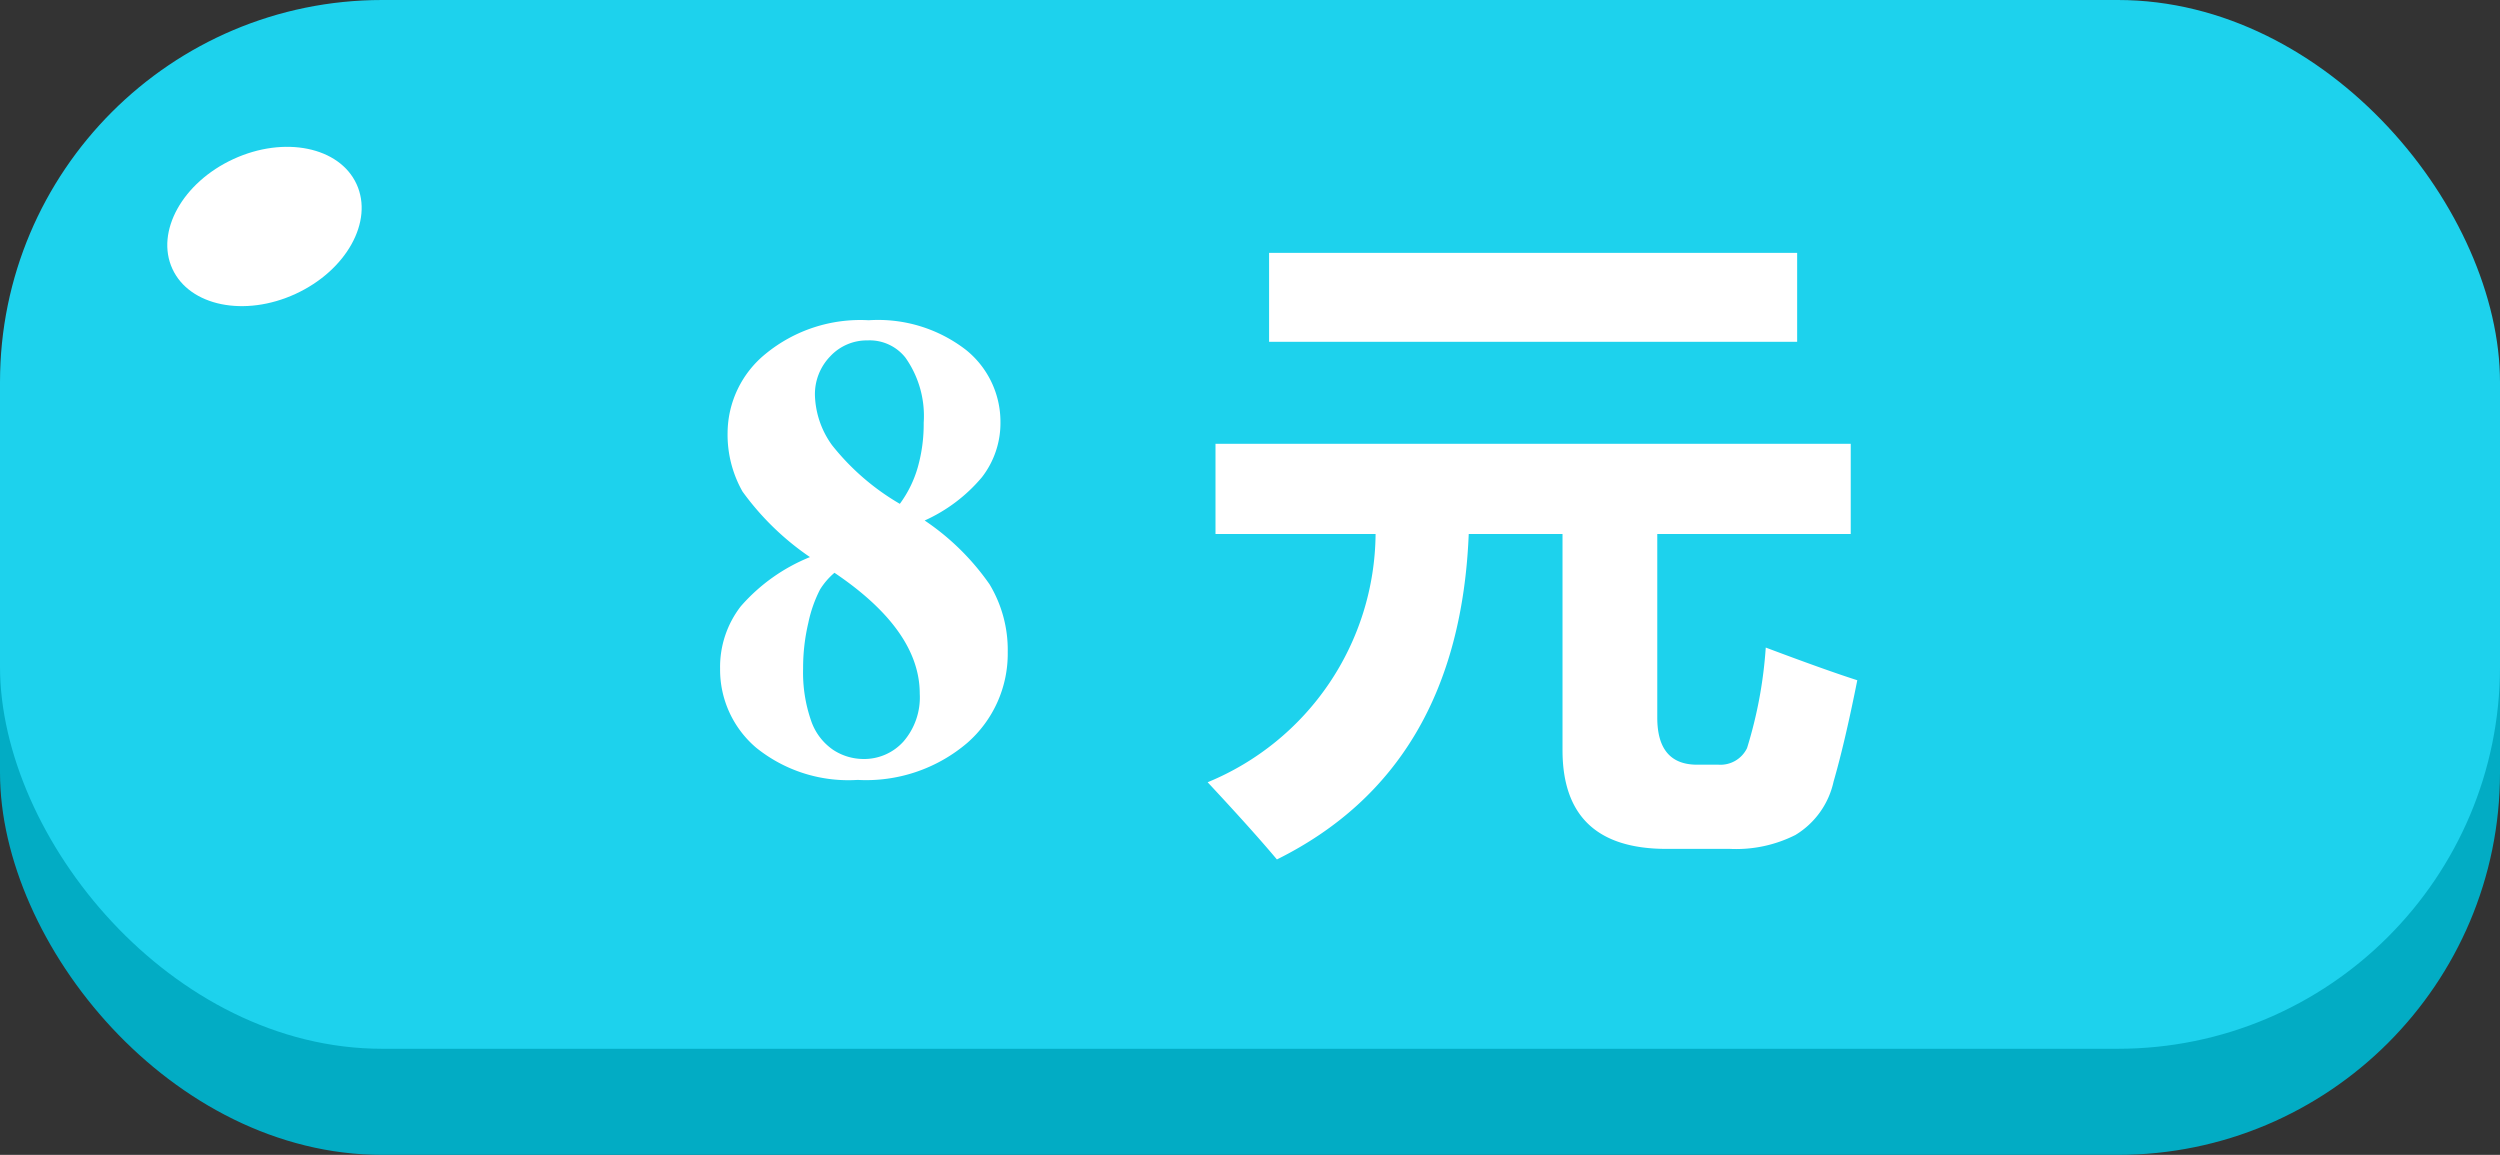 <svg xmlns="http://www.w3.org/2000/svg" width="82.343" height="38.039" viewBox="0 0 82.343 38.039">
  <rect x="0" y="0" width="82.343" height="38.039" fill="#333333" stroke="none"/>
  <defs>
    <style>
      .cls-1 {
        fill: #02acc4;
      }

      .cls-2 {
        fill: #1dd2ed;
      }

      .cls-3 {
        fill: #fff;
      }
    </style>
  </defs>
  <g id="组_4935" data-name="组 4935" transform="translate(-722.341 -288.647)">
    <rect id="矩形_2353" data-name="矩形 2353" class="cls-1" width="82.343" height="34.544" rx="12.59" transform="translate(722.341 292.142)"/>
    <rect id="矩形_2354" data-name="矩形 2354" class="cls-2" width="82.343" height="34.544" rx="12.59" transform="translate(722.341 288.647)"/>
    <ellipse id="椭圆_2520" data-name="椭圆 2520" class="cls-3" cx="3.34" cy="2.446" rx="3.34" ry="2.446" transform="matrix(0.908, -0.418, 0.418, 0.908, 726.997, 295.282)"/>
    <path id="路径_26422" data-name="路径 26422" class="cls-3" d="M7.513-8.244a8.112,8.112,0,0,1,2.136,2.1,4.185,4.185,0,0,1,.6,2.233A3.9,3.9,0,0,1,8.917-.92,5.13,5.13,0,0,1,5.306.3,4.832,4.832,0,0,1,1.959-.764a3.372,3.372,0,0,1-1.184-2.6,3.262,3.262,0,0,1,.683-2.056A6,6,0,0,1,3.735-7.039,8.957,8.957,0,0,1,1.512-9.2a3.8,3.8,0,0,1-.49-1.948,3.375,3.375,0,0,1,1.243-2.578,4.92,4.92,0,0,1,3.406-1.114,4.728,4.728,0,0,1,3.213.985,3.037,3.037,0,0,1,1.125,2.362A2.911,2.911,0,0,1,9.4-9.671,5.307,5.307,0,0,1,7.513-8.244Zm-.818-.549A3.779,3.779,0,0,0,7.287-10a5.235,5.235,0,0,0,.194-1.464,3.326,3.326,0,0,0-.6-2.142,1.5,1.5,0,0,0-1.249-.57,1.645,1.645,0,0,0-1.227.522,1.79,1.79,0,0,0-.506,1.3,2.945,2.945,0,0,0,.565,1.631A7.938,7.938,0,0,0,6.695-8.793ZM4.542-6.522a2.339,2.339,0,0,0-.474.549,4.308,4.308,0,0,0-.387,1.1,6.467,6.467,0,0,0-.172,1.507,4.828,4.828,0,0,0,.258,1.7A1.907,1.907,0,0,0,4.5-.689a1.827,1.827,0,0,0,.985.3A1.741,1.741,0,0,0,6.813-.963,2.218,2.218,0,0,0,7.351-2.54Q7.351-4.628,4.542-6.522ZM18.857-17.059H36.25v2.928H18.857Zm16.36,13q2,.753,3.014,1.076Q37.821-.926,37.45.355a2.735,2.735,0,0,1-1.259,1.76,4.333,4.333,0,0,1-2.158.457H31.945q-3.423,0-3.423-3.25V-7.8H25.433q-.312,7.739-6.318,10.72Q18.3,1.948,16.833.377A8.921,8.921,0,0,0,22.365-7.8H17.092v-2.971H38.015V-7.8H31.643v6.049q0,1.55,1.313,1.55h.71A.971.971,0,0,0,34.6-.748,14.43,14.43,0,0,0,35.216-4.058Z" transform="translate(745.284 314.035)"/>
  </g>
</svg>
